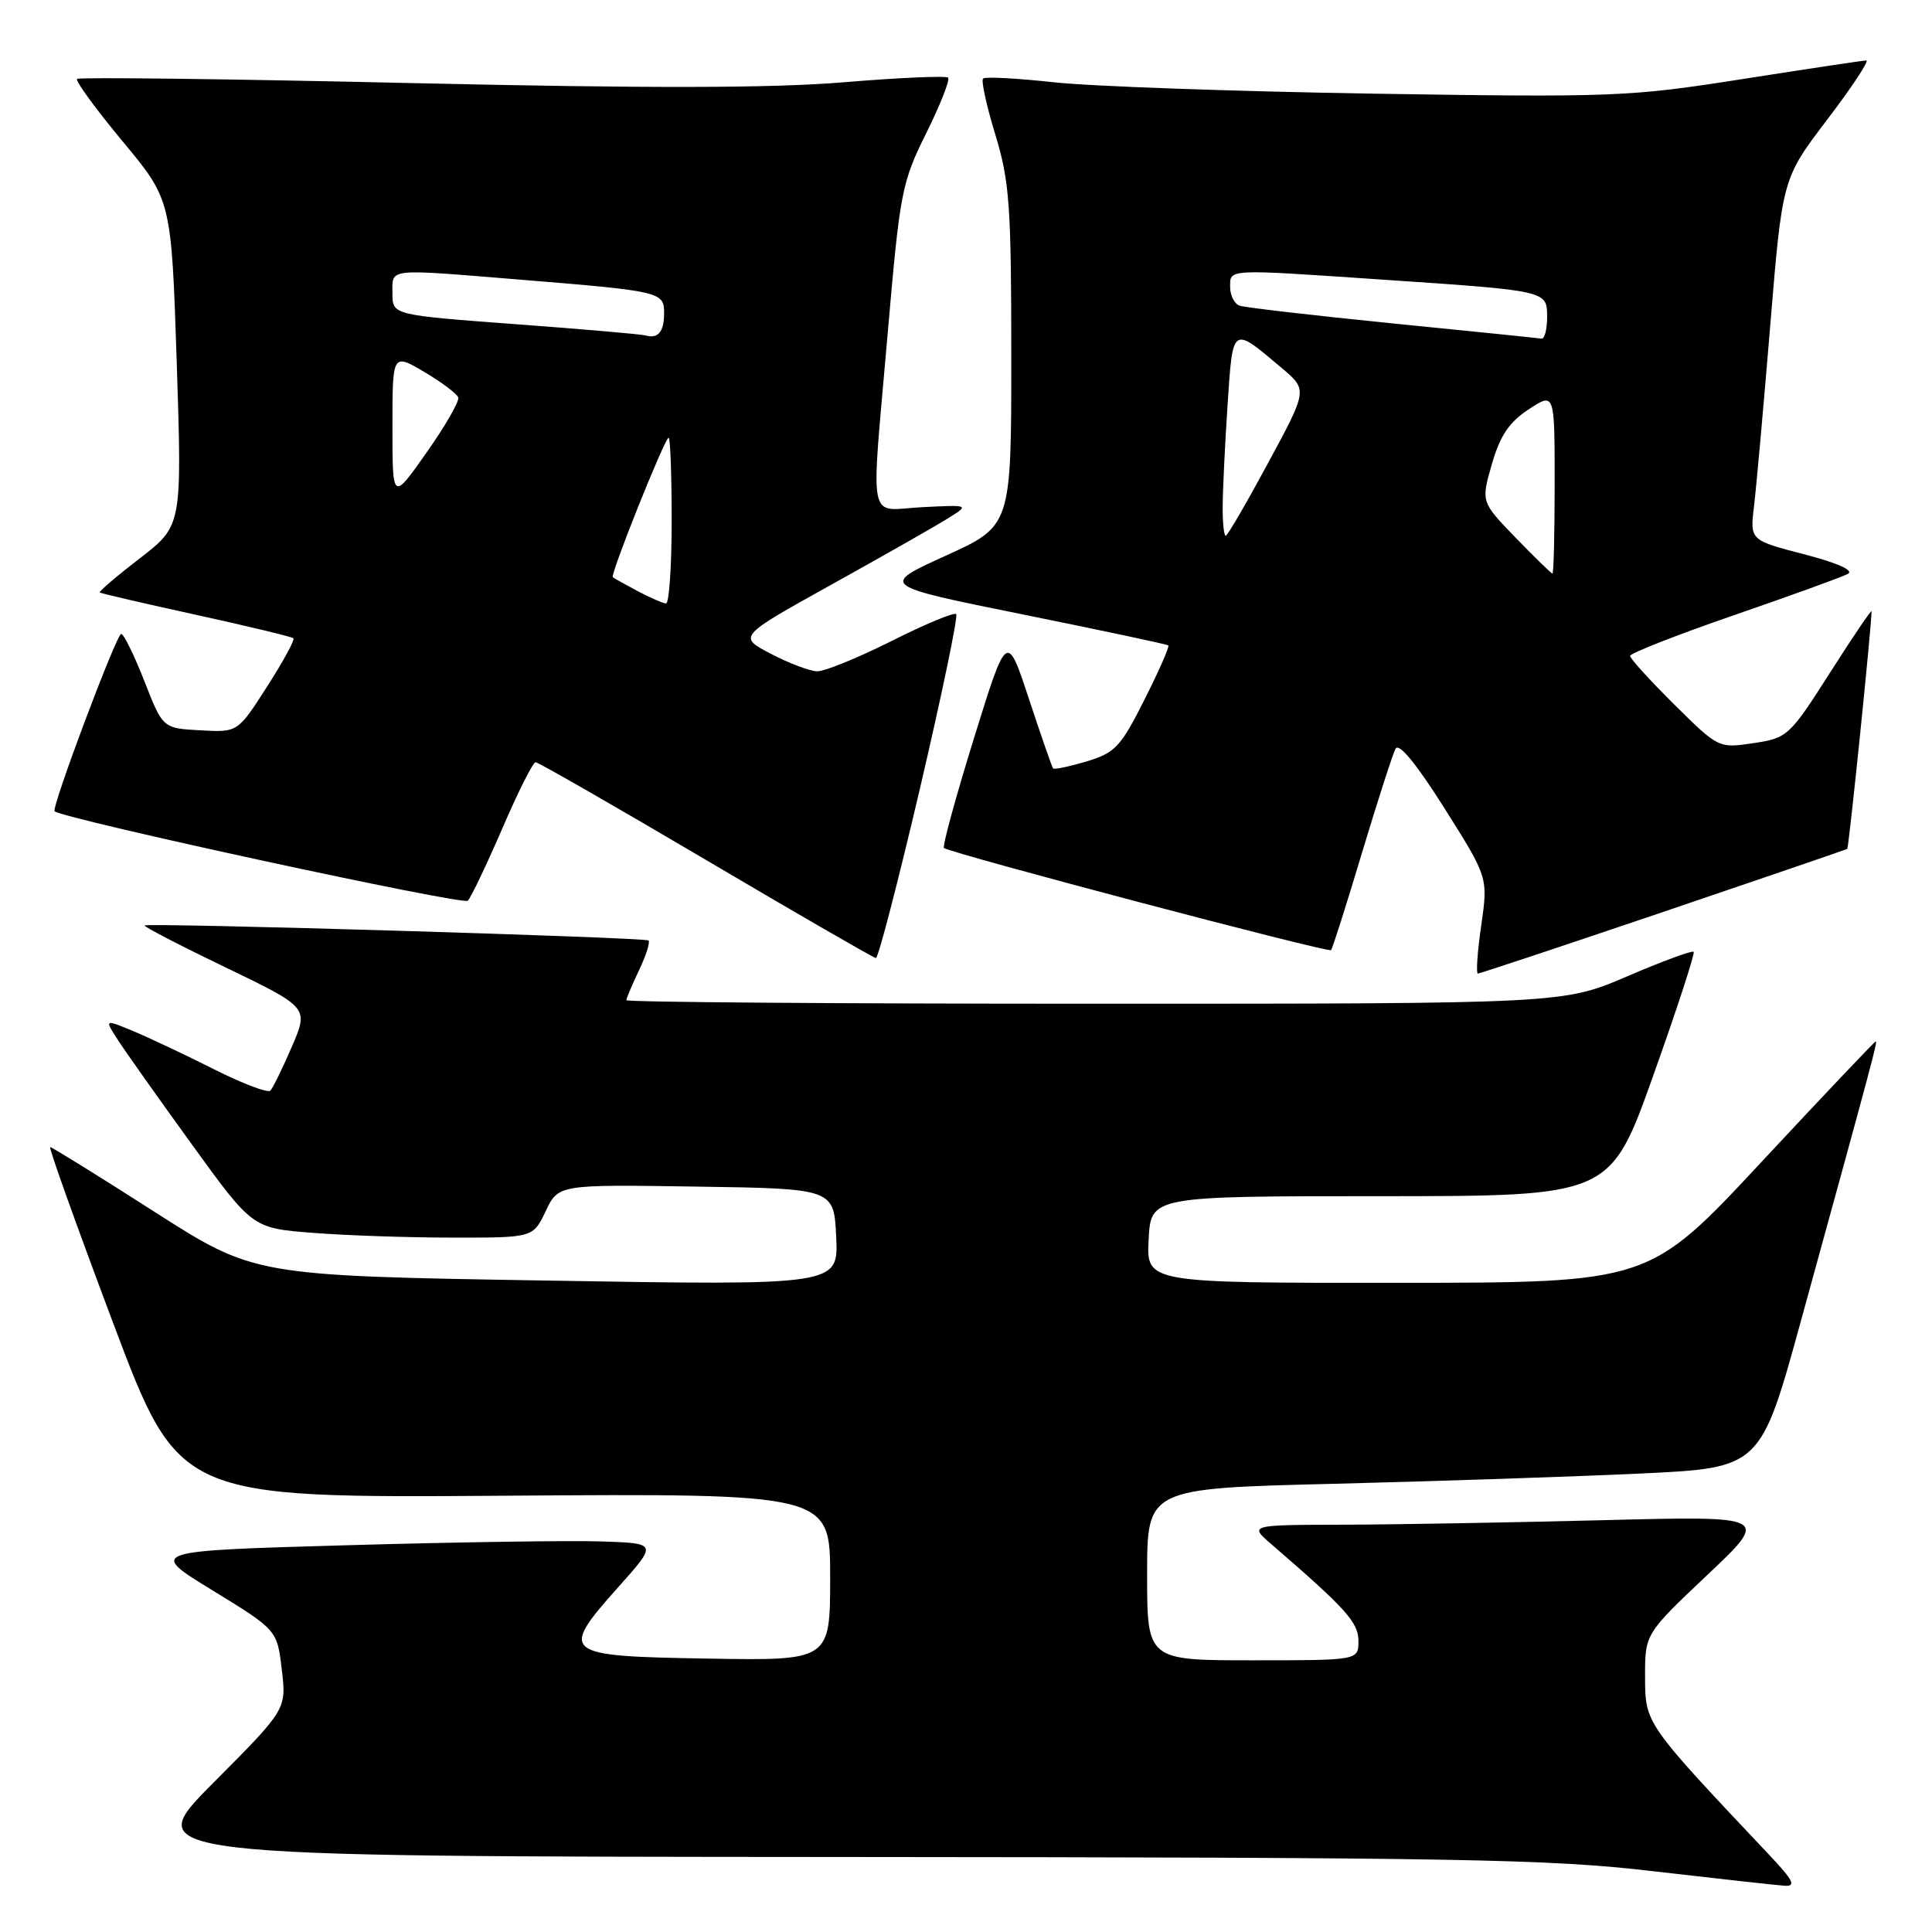 <?xml version="1.0" encoding="UTF-8" standalone="no"?>
<!DOCTYPE svg PUBLIC "-//W3C//DTD SVG 1.1//EN" "http://www.w3.org/Graphics/SVG/1.1/DTD/svg11.dtd" >
<svg xmlns="http://www.w3.org/2000/svg" xmlns:xlink="http://www.w3.org/1999/xlink" version="1.1" viewBox="0 0 256 256">
 <g >
 <path fill="currentColor"
d=" M 234.40 245.75 C 217.94 228.31 218.00 228.40 217.98 222.21 C 217.97 216.50 217.97 216.50 226.23 208.69 C 234.50 200.87 234.50 200.87 212.50 201.43 C 200.40 201.74 184.88 202.01 178.00 202.03 C 165.50 202.06 165.50 202.06 168.50 204.65 C 178.39 213.19 180.00 214.98 180.00 217.44 C 180.00 220.00 180.00 220.00 166.00 220.00 C 152.00 220.00 152.00 220.00 152.00 208.61 C 152.00 197.22 152.00 197.22 176.75 196.61 C 190.36 196.27 208.65 195.66 217.39 195.25 C 233.28 194.50 233.28 194.50 238.64 175.00 C 248.32 139.82 248.80 138.00 248.54 138.00 C 248.40 138.00 241.58 145.19 233.39 153.98 C 218.50 169.97 218.50 169.97 185.20 169.98 C 151.90 170.00 151.90 170.00 152.20 164.25 C 152.50 158.50 152.50 158.50 182.94 158.50 C 213.37 158.50 213.37 158.50 219.07 142.50 C 222.21 133.70 224.61 126.33 224.42 126.12 C 224.23 125.91 220.26 127.37 215.61 129.37 C 207.15 133.00 207.15 133.00 145.08 133.00 C 110.93 133.00 83.00 132.79 83.00 132.53 C 83.00 132.28 83.76 130.48 84.68 128.55 C 85.60 126.61 86.17 124.84 85.93 124.62 C 85.49 124.20 19.77 122.25 19.16 122.63 C 18.97 122.75 23.79 125.25 29.86 128.17 C 40.91 133.50 40.91 133.50 38.67 138.70 C 37.43 141.57 36.15 144.18 35.82 144.52 C 35.48 144.85 32.12 143.58 28.35 141.68 C 24.58 139.78 19.77 137.51 17.66 136.63 C 13.82 135.03 13.82 135.03 15.66 137.86 C 16.67 139.42 21.09 145.66 25.48 151.72 C 33.46 162.74 33.46 162.74 41.48 163.36 C 45.89 163.71 54.25 163.99 60.06 163.99 C 70.63 164.00 70.63 164.00 72.31 160.48 C 73.99 156.95 73.99 156.95 92.24 157.23 C 110.50 157.50 110.50 157.50 110.80 163.91 C 111.10 170.33 111.10 170.33 72.40 169.68 C 33.70 169.04 33.70 169.04 20.39 160.52 C 13.07 155.83 6.89 152.00 6.65 152.00 C 6.42 152.00 10.16 162.46 14.97 175.25 C 23.72 198.50 23.72 198.50 66.86 198.19 C 110.00 197.89 110.00 197.89 110.00 208.97 C 110.00 220.05 110.00 220.05 93.76 219.77 C 74.40 219.45 74.03 219.15 81.98 210.24 C 87.10 204.50 87.10 204.50 79.80 204.25 C 75.78 204.11 60.60 204.33 46.06 204.75 C 19.61 205.50 19.61 205.50 28.17 210.74 C 36.72 215.98 36.72 215.98 37.34 221.24 C 37.96 226.50 37.96 226.50 28.25 236.25 C 18.54 246.00 18.54 246.00 111.02 246.06 C 193.59 246.12 205.16 246.32 219.00 247.94 C 227.53 248.93 235.38 249.80 236.46 249.87 C 238.04 249.98 237.64 249.18 234.40 245.75 Z  M 220.40 120.83 C 233.66 116.33 244.62 112.58 244.77 112.48 C 244.98 112.34 248.00 82.88 247.99 81.00 C 247.99 80.72 245.51 84.39 242.48 89.14 C 237.12 97.55 236.85 97.79 232.35 98.47 C 227.74 99.16 227.70 99.15 221.86 93.36 C 218.64 90.17 216.00 87.27 216.00 86.91 C 216.00 86.56 222.19 84.13 229.75 81.52 C 237.31 78.91 244.11 76.45 244.86 76.04 C 245.69 75.58 243.46 74.59 239.04 73.44 C 231.87 71.58 231.87 71.58 232.42 67.04 C 232.72 64.54 233.69 53.76 234.57 43.08 C 236.17 23.66 236.17 23.66 242.13 15.83 C 245.41 11.52 247.73 8.00 247.29 8.01 C 246.86 8.02 239.47 9.13 230.87 10.48 C 215.91 12.83 213.82 12.91 181.87 12.41 C 163.52 12.11 144.50 11.44 139.62 10.90 C 134.74 10.37 130.52 10.14 130.26 10.41 C 129.99 10.68 130.72 14.03 131.89 17.85 C 133.77 24.05 134.00 27.27 134.00 47.25 C 134.00 69.69 134.00 69.69 125.30 73.64 C 116.60 77.59 116.60 77.59 135.55 81.42 C 145.97 83.53 154.64 85.37 154.81 85.52 C 154.99 85.67 153.56 88.91 151.64 92.72 C 148.50 98.97 147.75 99.76 143.98 100.89 C 141.68 101.58 139.69 101.99 139.54 101.82 C 139.39 101.64 137.96 97.51 136.34 92.62 C 133.42 83.75 133.42 83.75 129.04 97.87 C 126.63 105.64 124.85 112.16 125.08 112.36 C 125.89 113.05 176.04 126.29 176.38 125.90 C 176.56 125.68 178.41 119.88 180.47 113.00 C 182.54 106.12 184.54 99.92 184.92 99.21 C 185.37 98.39 187.70 101.23 191.40 107.10 C 197.18 116.27 197.18 116.27 196.27 122.64 C 195.76 126.14 195.57 129.00 195.83 129.00 C 196.09 129.00 207.15 125.32 220.40 120.83 Z  M 121.91 104.43 C 124.81 92.01 126.97 81.64 126.70 81.37 C 126.43 81.10 122.57 82.70 118.13 84.94 C 113.68 87.17 109.25 88.98 108.27 88.95 C 107.30 88.93 104.54 87.88 102.14 86.63 C 97.78 84.35 97.78 84.35 110.14 77.48 C 116.94 73.71 123.85 69.78 125.50 68.75 C 128.50 66.89 128.50 66.89 122.25 67.20 C 114.82 67.56 115.37 70.32 117.64 44.00 C 119.24 25.45 119.49 24.16 122.73 17.65 C 124.60 13.88 125.90 10.57 125.63 10.29 C 125.35 10.02 119.14 10.29 111.81 10.90 C 102.30 11.69 85.96 11.72 54.58 11.01 C 30.42 10.46 10.45 10.21 10.21 10.46 C 9.96 10.71 12.67 14.42 16.23 18.71 C 22.71 26.50 22.71 26.50 23.42 48.08 C 24.12 69.66 24.12 69.66 18.54 73.97 C 15.46 76.34 13.07 78.38 13.22 78.51 C 13.38 78.63 19.12 79.97 26.00 81.47 C 32.88 82.98 38.67 84.38 38.88 84.57 C 39.09 84.77 37.52 87.66 35.38 90.99 C 31.50 97.05 31.50 97.05 26.54 96.77 C 21.57 96.50 21.57 96.50 19.13 90.25 C 17.78 86.81 16.40 84.00 16.06 84.00 C 15.43 84.00 6.74 107.14 7.24 107.50 C 8.76 108.59 61.40 119.99 61.99 119.35 C 62.43 118.88 64.49 114.56 66.57 109.75 C 68.64 104.94 70.62 101.00 70.97 101.00 C 71.32 101.00 81.48 106.83 93.55 113.95 C 105.62 121.07 115.75 126.92 116.06 126.95 C 116.37 126.98 119.00 116.84 121.91 104.43 Z  M 200.83 71.25 C 196.24 66.50 196.24 66.50 197.68 61.50 C 198.77 57.72 199.97 55.94 202.56 54.24 C 206.00 51.98 206.00 51.98 206.00 63.99 C 206.00 70.60 205.87 76.00 205.71 76.00 C 205.55 76.00 203.36 73.86 200.83 71.25 Z  M 162.01 67.25 C 162.01 65.19 162.30 59.13 162.65 53.79 C 163.37 43.02 163.18 43.15 169.88 48.80 C 173.26 51.66 173.26 51.66 168.04 61.33 C 165.17 66.65 162.64 71.00 162.41 71.00 C 162.19 71.00 162.00 69.31 162.01 67.25 Z  M 184.50 42.85 C 174.05 41.80 164.94 40.75 164.25 40.50 C 163.56 40.26 163.00 39.15 163.00 38.03 C 163.00 35.61 162.41 35.64 183.00 37.04 C 205.20 38.54 205.00 38.49 205.00 42.05 C 205.00 43.67 204.66 44.94 204.25 44.87 C 203.84 44.80 194.95 43.89 184.50 42.85 Z  M 84.50 78.33 C 82.85 77.45 81.37 76.62 81.20 76.49 C 80.82 76.17 88.09 58.00 88.60 58.00 C 88.82 58.00 89.00 62.95 89.00 69.00 C 89.00 75.05 88.66 79.98 88.25 79.96 C 87.84 79.94 86.15 79.20 84.50 78.33 Z  M 52.00 56.59 C 52.00 46.80 52.00 46.80 56.21 49.28 C 58.53 50.65 60.56 52.18 60.72 52.67 C 60.89 53.17 58.99 56.46 56.51 59.98 C 52.00 66.39 52.00 66.39 52.00 56.59 Z  M 85.50 44.44 C 84.95 44.29 77.19 43.61 68.25 42.95 C 52.00 41.74 52.00 41.74 52.00 38.87 C 52.00 35.50 51.08 35.60 68.73 37.04 C 87.59 38.57 88.00 38.67 88.00 41.49 C 88.00 43.98 87.20 44.93 85.50 44.44 Z "/>
</g>
</svg>